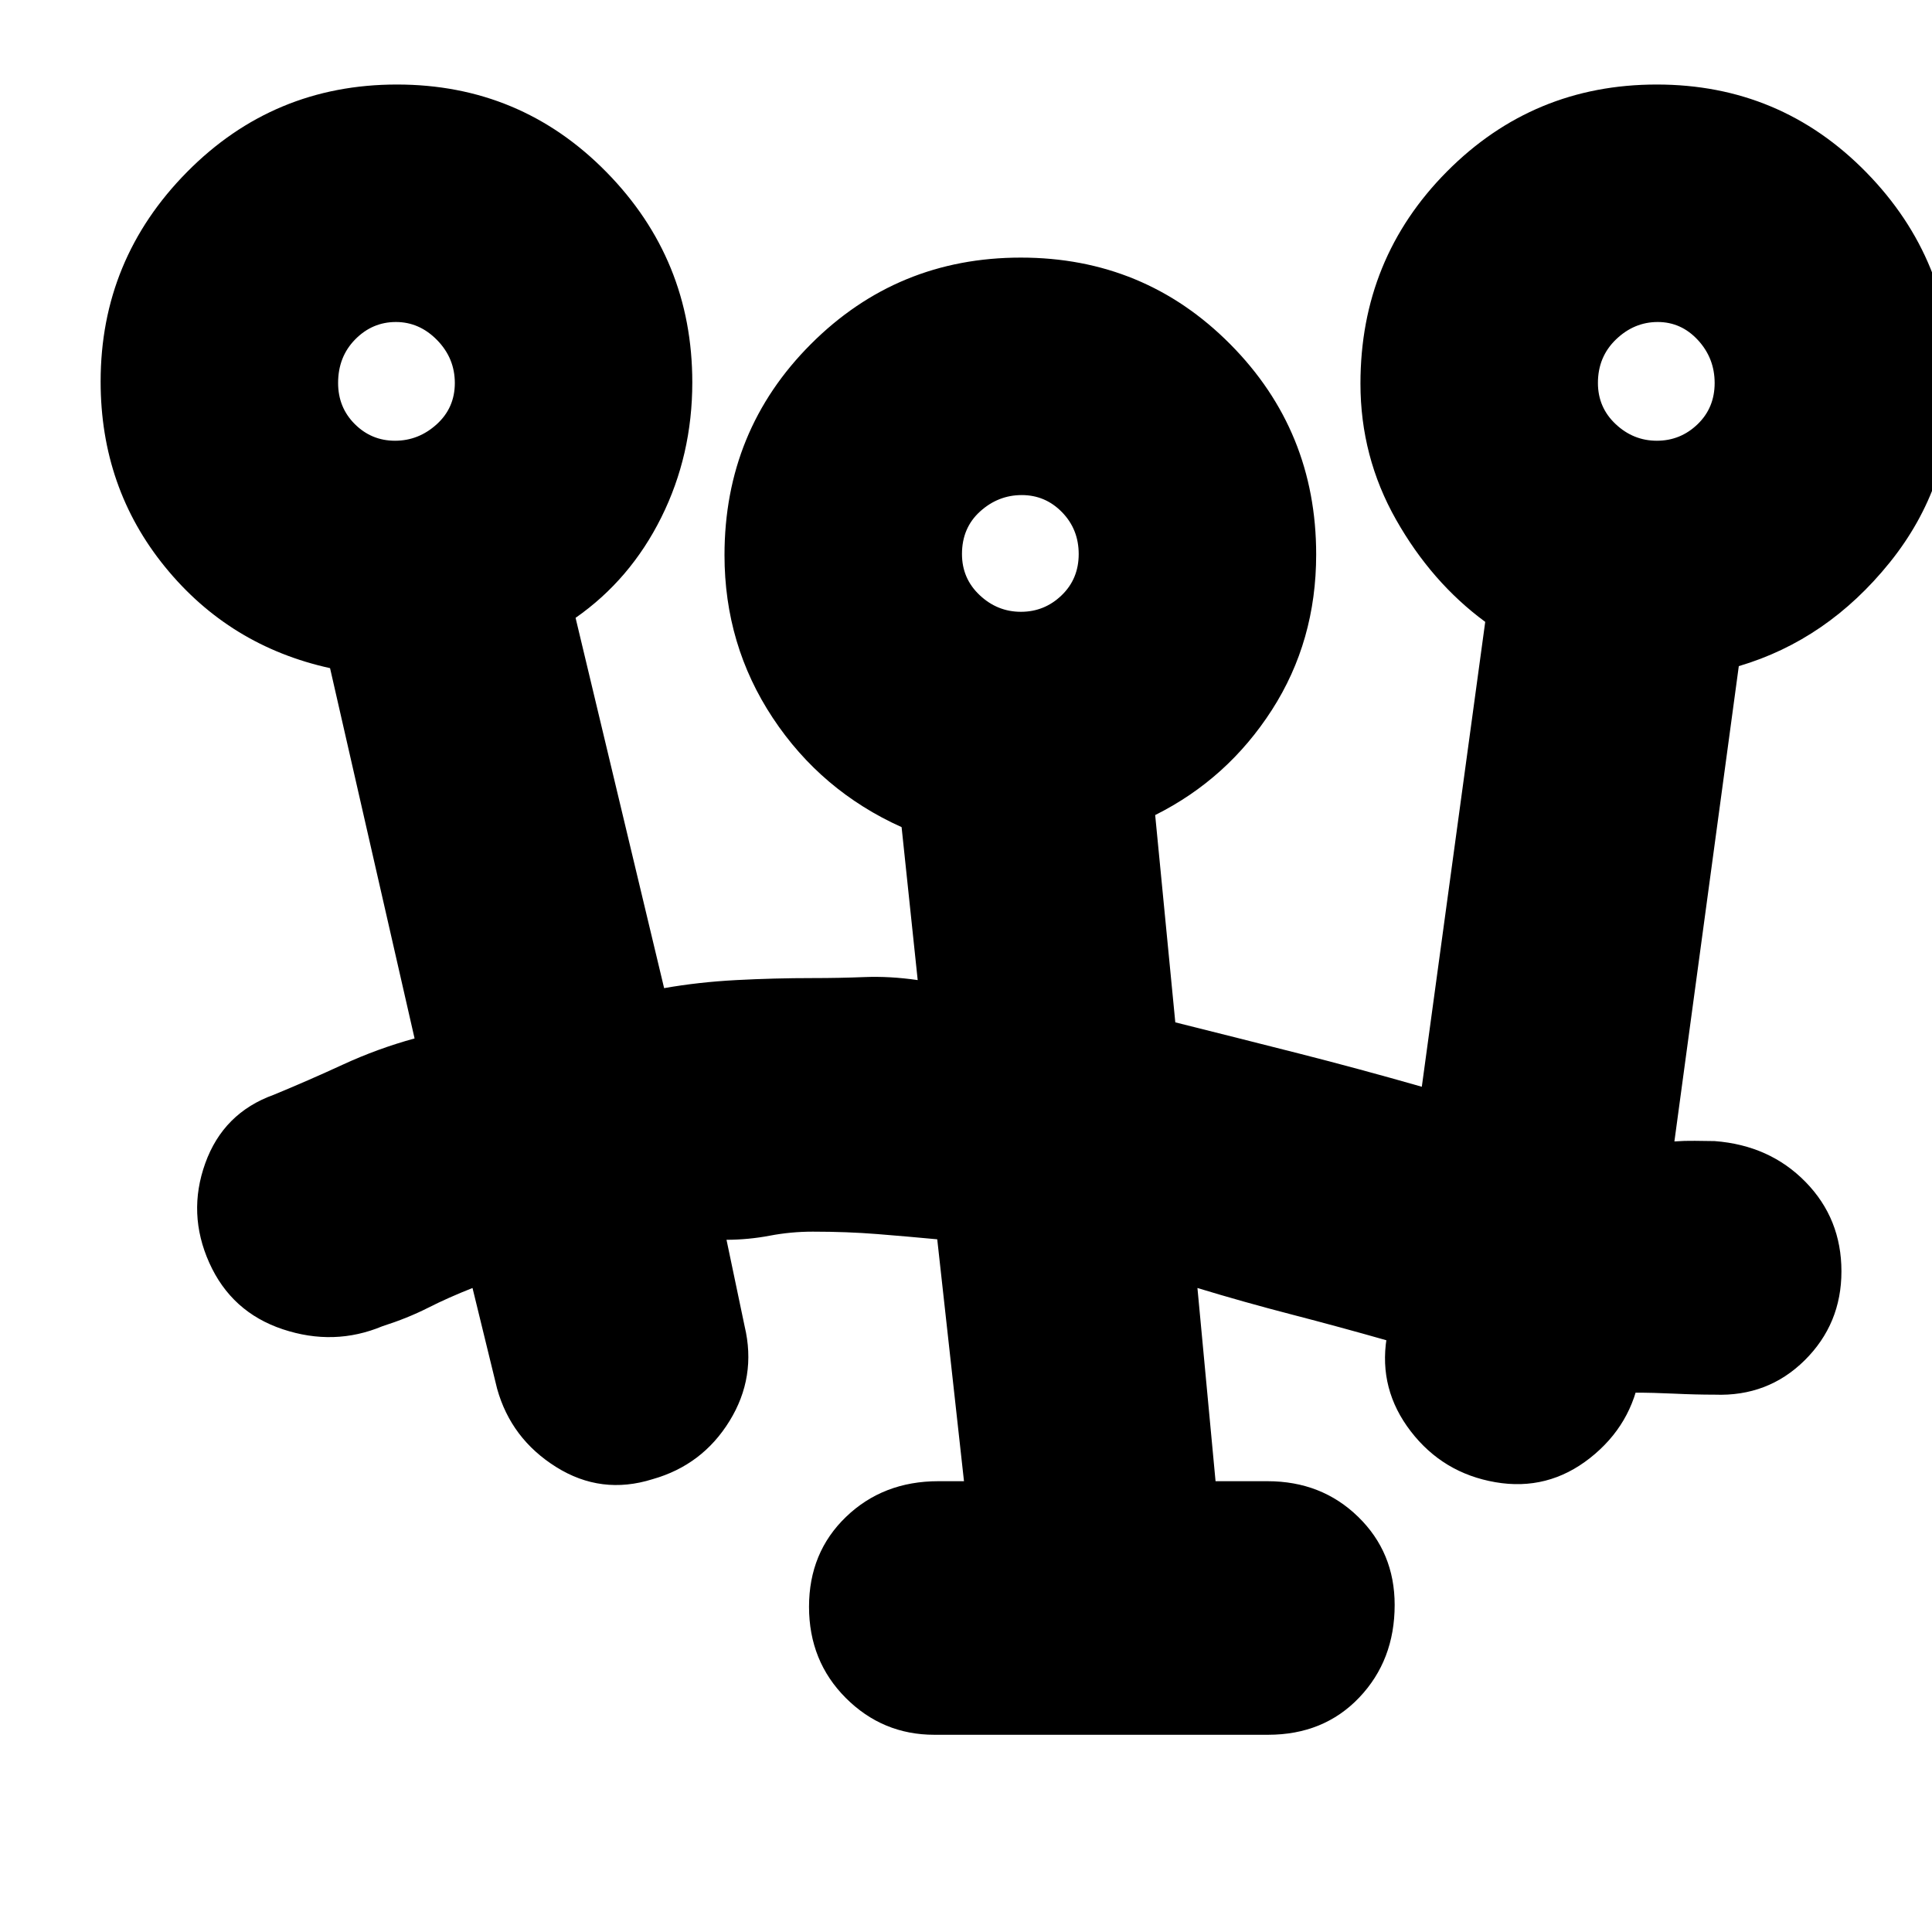 <svg xmlns="http://www.w3.org/2000/svg" height="20" viewBox="0 -960 960 960" width="20"><path d="M464.28-98q-25.73 0-44.01-18.29Q402-134.58 402-161.61q0-27.02 18.43-44.71Q438.85-224 466.27-224H479l-13.29-120.2q-14.79-1.4-29.8-2.6-15.01-1.2-32.04-1.2-10.87 0-21.37 2-10.5 2-21.5 2.05l9 42.95q6 25.18-7.5 47.09Q349-232 324.25-225q-25.48 8-47.89-6.04Q253.94-245.07 247-270l-12.21-50q-11.96 4.71-22.12 9.85Q202.5-305 190-301q-24 10-49.5 1.5t-36.5-33Q93-357 102-382t34-34q17-7 34.36-15 17.35-8 35.64-13l-42-184q-50-11-82-50.31-32-39.32-32-92.11 0-60.66 42.94-104.12Q135.89-918 197.24-918q61.34 0 104.05 43.46Q344-831.08 344-770q0 36.11-15.38 67.05Q313.23-672 286-653l44 184q17-3 35.81-4 18.81-1 38.19-1 13 0 25.6-.5 12.6-.5 26.4 1.5l-8-76q-40-18-64-54.26t-24-80.91q0-61.91 42.94-104.87Q445.89-832 507.24-832q61.34 0 104.05 43.02Q654-745.95 654-684.49q0 43.04-22 77.26Q610-573 574-555l10 103q32 8 61.5 15.5t60.99 16.5L738-651q-26.68-19.63-44.34-50.84Q676-733.05 676-769.41q0-62.04 42.94-105.32Q761.89-918 823.24-918q61.34 0 104.05 43.58Q970-830.83 970-769.57q0 50.57-31 89.07-31 38.5-75 51.5l-32 236.17q5-.37 10.17-.3 5.16.07 9.83.13 27.35 2.08 45.17 20.31Q915-354.46 915-328.27q0 26.1-18.26 44.19Q878.47-266 852-267q-9.5 0-20-.5t-20-.5l3-10q-4 26-24.95 42.5t-47 12Q717-228 701-248.79q-16-20.79-12-46.21v1q-23.34-6.65-47.17-12.83Q618-313 595-320l9 96h25.81q26.86 0 45.02 17.67Q693-188.65 693-162.53q0 27.53-17.61 46.03T630.06-98H464.28Zm43.01-558q11.71 0 20.21-8.18 8.5-8.17 8.5-20.5 0-12.32-8.29-20.82t-20-8.5Q496-714 487-705.86t-9 21.15q0 12.16 8.79 20.43 8.79 8.28 20.5 8.28Zm-311-85q11.71 0 20.71-8.18 9-8.17 9-20.5 0-12.32-8.79-21.32t-20.5-9q-11.71 0-20.21 8.64t-8.5 21.65q0 12.16 8.29 20.43 8.29 8.28 20 8.28Zm627 0q11.71 0 20.21-8.18 8.5-8.17 8.5-20.5 0-12.32-8.29-21.32t-20-9Q812-800 803-791.36t-9 21.65q0 12.16 8.79 20.43 8.79 8.28 20.5 8.28ZM507-685Zm-310-86Zm626 0Z"/></svg>